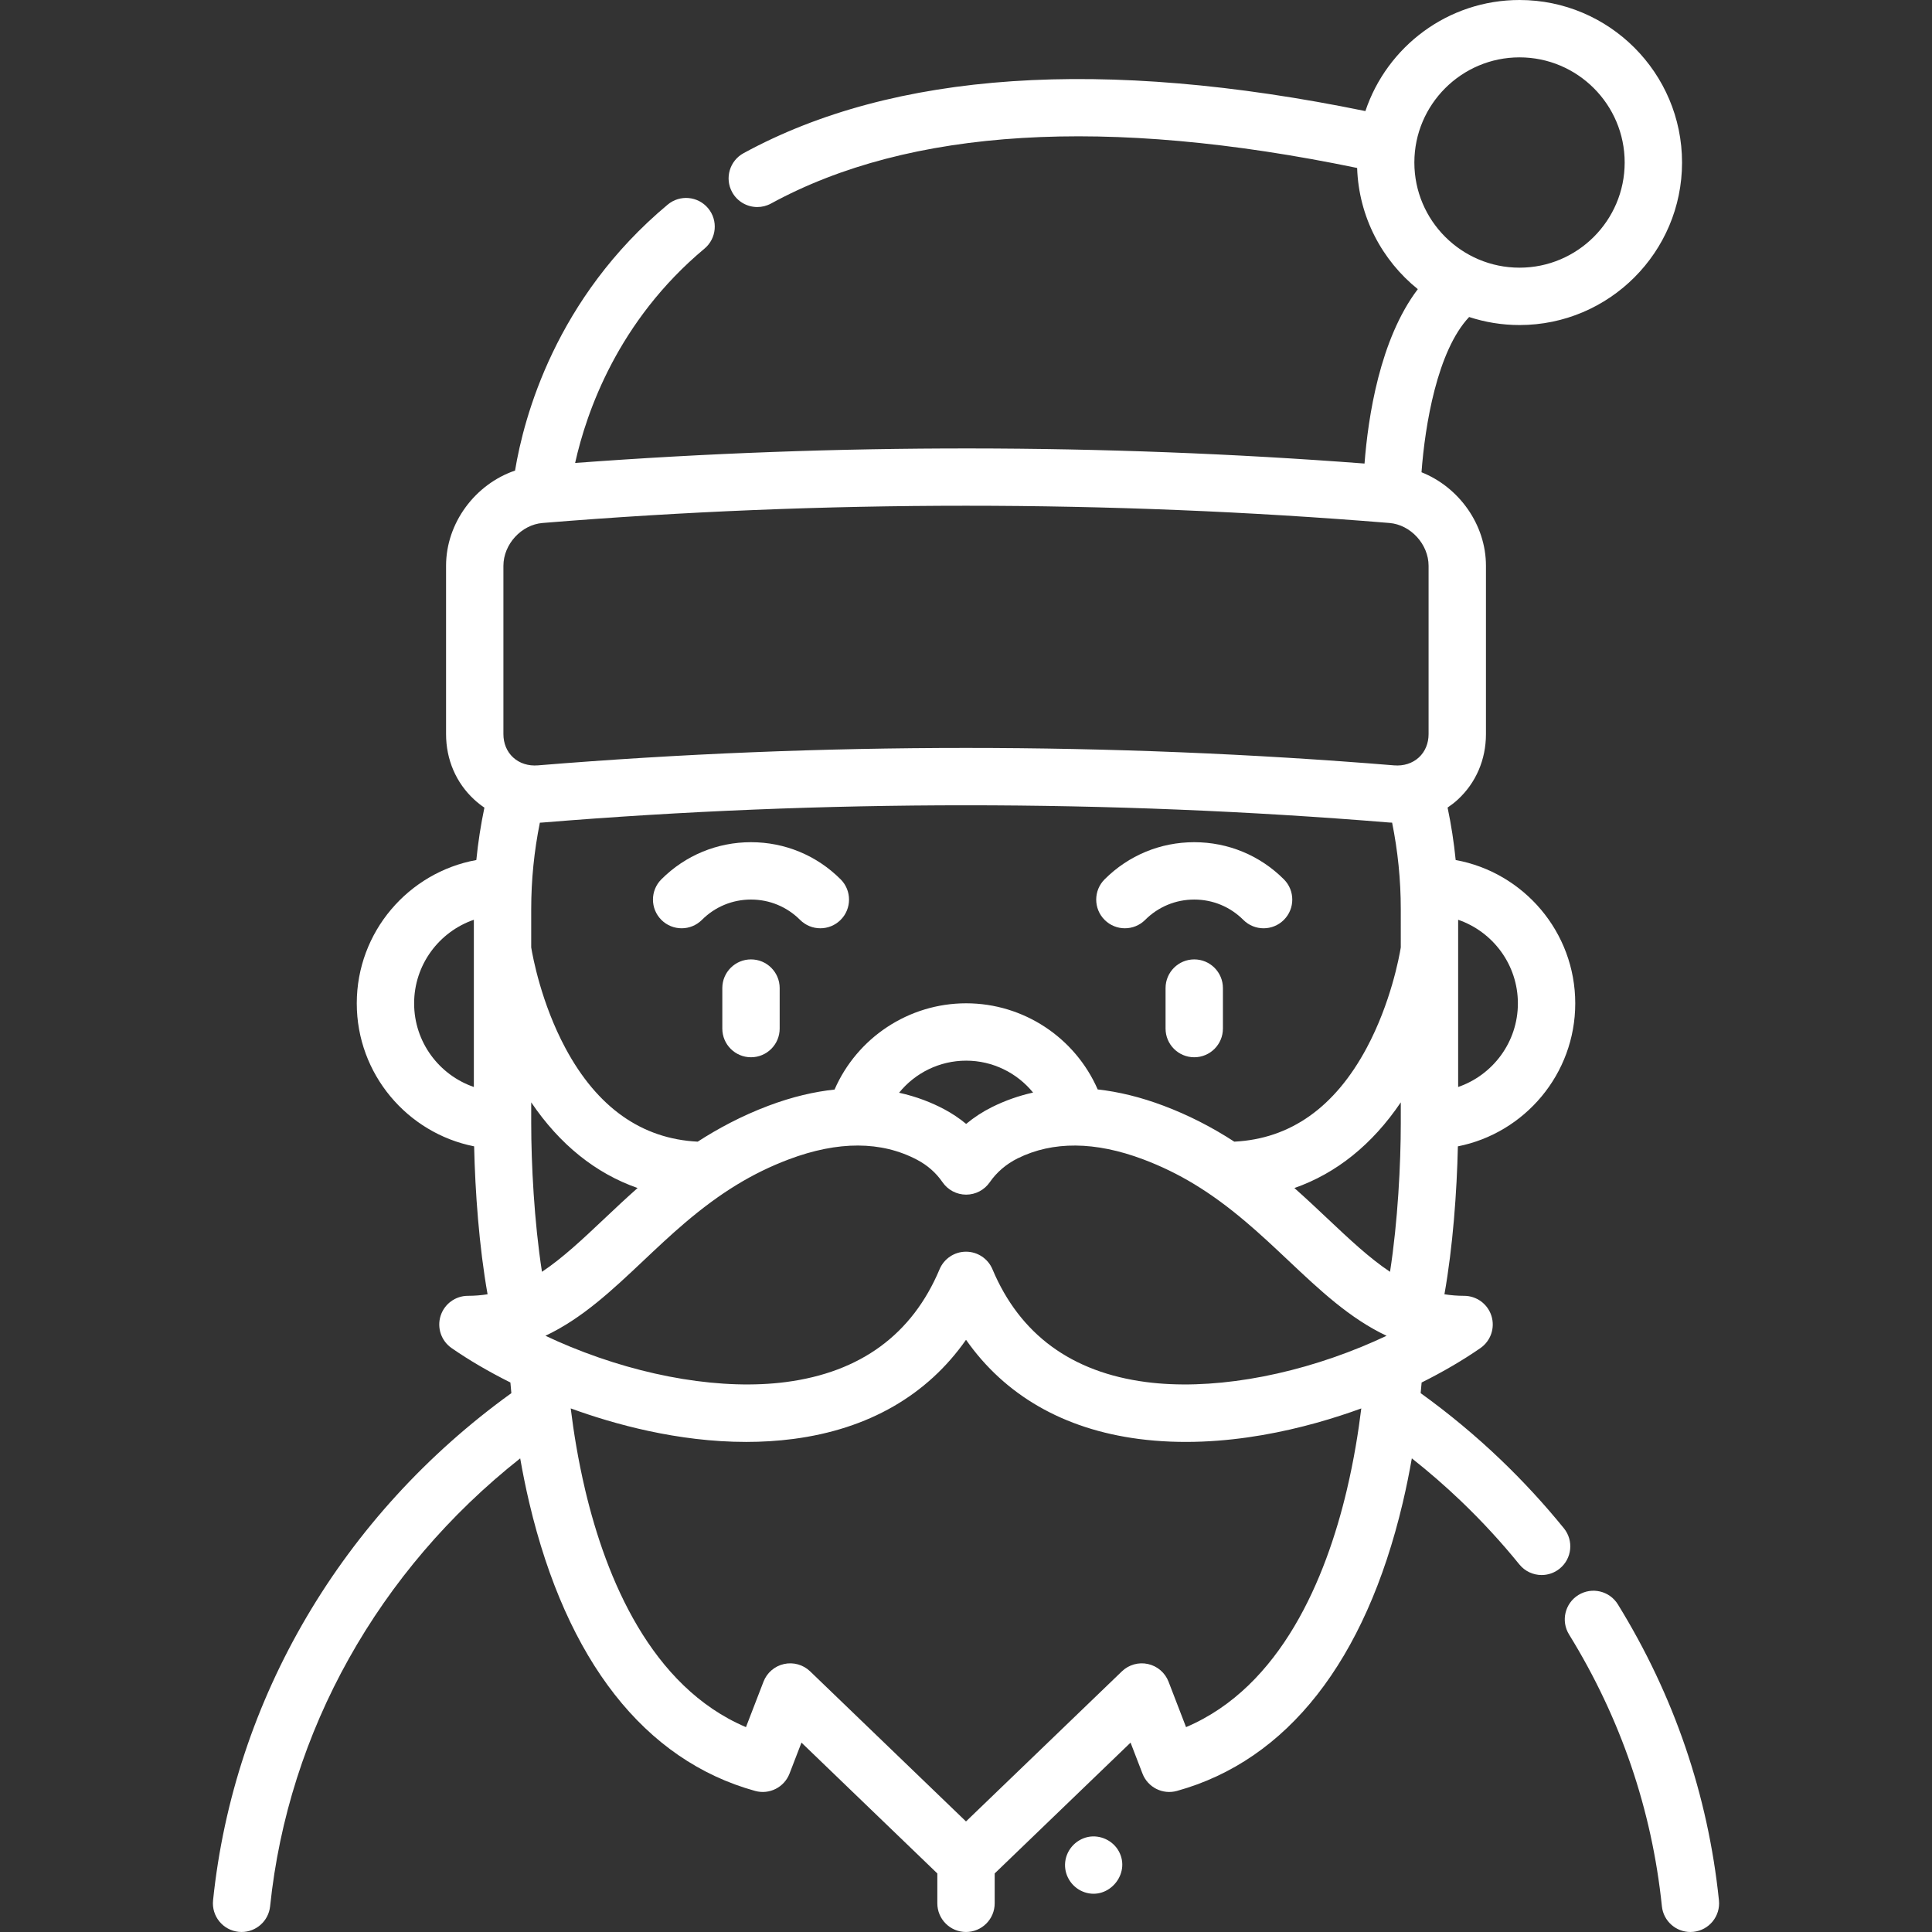 <?xml version="1.0"?>
<svg xmlns="http://www.w3.org/2000/svg" xmlns:xlink="http://www.w3.org/1999/xlink" version="1.1" id="Capa_1" x="0px" y="0px" viewBox="0 0 512.001 512.001" style="enable-background:new 0 0 512.001 512.001;" xml:space="preserve" width="512px" height="512px" class=""><rect x="0" y="0" width="512.001" height="512.001" fill="#333333" stroke="none"/><g><script xmlns="" id="__gaOptOutExtension" class="active-path"/><g>
	<g>
		<path d="M199.022,254.252c-4.198,0-7.601,3.403-7.601,7.601v10.733c0,4.198,3.403,7.6,7.601,7.6s7.6-3.403,7.6-7.6v-10.733    C206.622,257.655,203.219,254.252,199.022,254.252z" data-original="#000000" class="active-path" fill="#FFFFFF"/>
	</g>
</g><g>
	<g>
		<path d="M316.487,254.252c-4.198,0-7.601,3.403-7.601,7.601v10.733c0,4.198,3.403,7.6,7.601,7.6s7.6-3.403,7.6-7.6v-10.733    C324.088,257.655,320.686,254.252,316.487,254.252z" data-original="#000000" class="active-path" fill="#FFFFFF"/>
	</g>
</g><g>
	<g>
		<path d="M222.776,233.03c-6.345-6.345-14.781-9.839-23.754-9.839c-8.974,0-17.41,3.494-23.754,9.839    c-2.968,2.968-2.968,7.781,0,10.748c1.484,1.486,3.429,2.226,5.374,2.226c1.945,0,3.891-0.742,5.374-2.226    c3.474-3.474,8.093-5.387,13.006-5.387s9.532,1.913,13.006,5.387c2.968,2.968,7.781,2.968,10.748,0    C225.744,240.81,225.744,235.997,222.776,233.03z" data-original="#000000" class="active-path" fill="#FFFFFF"/>
	</g>
</g><g>
	<g>
		<path d="M340.241,233.031c-6.345-6.345-14.78-9.839-23.754-9.839c-8.973,0-17.409,3.494-23.754,9.839    c-2.968,2.968-2.968,7.781,0,10.748c2.968,2.967,7.781,2.967,10.748,0c3.474-3.474,8.093-5.387,13.006-5.387    c4.913,0,9.532,1.913,13.006,5.387c1.484,1.485,3.429,2.226,5.374,2.226s3.89-0.742,5.374-2.226    C343.209,240.811,343.209,236,340.241,233.031z" data-original="#000000" class="active-path" fill="#FFFFFF"/>
	</g>
</g><g>
	<g>
		<path d="M455.539,503.616c-2.893-27.918-11.906-54.311-26.788-78.444c-2.203-3.572-6.886-4.683-10.458-2.48    c-3.573,2.203-4.684,6.886-2.48,10.458c13.672,22.171,21.951,46.407,24.606,72.032c0.404,3.909,3.705,6.818,7.551,6.818    c0.261,0,0.527-0.013,0.792-0.042C452.937,511.527,455.973,507.791,455.539,503.616z" data-original="#000000" class="active-path" fill="#FFFFFF"/>
	</g>
</g><g>
	<g>
		<path d="M402.69,86.141c23.749,0,43.07-19.32,43.07-43.07S426.438,0,402.689,0c-18.985,0-35.128,12.352-40.846,29.438    C292.23,15.159,236.811,18.905,197.049,40.595c-3.686,2.01-5.044,6.627-3.033,10.311c1.379,2.529,3.988,3.962,6.679,3.962    c1.229,0,2.477-0.299,3.632-0.929c36.691-20.014,88.933-23.175,155.328-9.428c0.43,12.966,6.612,24.497,16.079,32.116    c-10.079,13.287-13.177,33.928-14.121,46.217c-69.45-5.284-139.734-5.338-209.2-0.155c2.992-13.462,11.34-37.646,34.277-56.798    c3.222-2.691,3.652-7.483,0.963-10.706c-2.691-3.222-7.484-3.652-10.706-0.963c-29.71,24.807-38.113,56.288-40.457,70.485    c-10.499,3.574-18.281,13.821-18.281,25.229v44.613c0,6.752,2.651,12.914,7.465,17.351c0.851,0.785,1.754,1.495,2.697,2.134    c-0.961,4.576-1.677,9.209-2.141,13.879c-17.995,3.282-31.684,19.064-31.684,37.993c0,18.725,13.393,34.376,31.101,37.888    c0.266,11.951,1.318,26.59,3.563,39.203c-1.678,0.266-3.398,0.411-5.203,0.411c-3.324,0-6.263,2.161-7.255,5.333    c-0.992,3.173,0.195,6.623,2.928,8.515c4.637,3.213,9.913,6.293,15.577,9.117c0.074,0.886,0.161,1.837,0.256,2.827    c-44.795,32.294-73.527,81.031-79.051,134.414c-0.433,4.175,2.602,7.911,6.778,8.342c0.266,0.027,0.53,0.042,0.791,0.042    c3.846,0,7.146-2.909,7.551-6.819c4.802-46.41,28.755-89.032,66.273-118.695c0.65,3.709,1.431,7.617,2.376,11.637    c0.012,0.06,0.025,0.119,0.04,0.177c9.894,41.83,30.585,68.22,59.839,76.317c3.767,1.043,7.712-0.943,9.119-4.59l3.168-8.214    l36.003,34.671v7.915c0,4.197,3.403,7.6,7.601,7.6s7.6-3.403,7.6-7.6v-7.915l36.008-34.668l3.161,8.208    c1.406,3.65,5.352,5.638,9.121,4.594c29.254-8.097,49.946-34.487,59.839-76.317c0.013-0.058,0.026-0.116,0.039-0.174    c0.948-4.024,1.73-7.936,2.38-11.649c4.526,3.579,8.885,7.36,13.021,11.322c5.503,5.265,10.708,10.912,15.47,16.786    c1.502,1.854,3.696,2.815,5.909,2.815c1.681,0,3.374-0.555,4.781-1.696c3.261-2.643,3.762-7.429,1.118-10.689    c-5.163-6.37-10.806-12.493-16.767-18.197c-6.604-6.325-13.719-12.236-21.191-17.622c0.095-0.986,0.181-1.935,0.255-2.817    c5.657-2.821,10.934-5.904,15.579-9.121c2.733-1.893,3.919-5.342,2.928-8.516c-0.991-3.174-3.93-5.334-7.255-5.334    c-1.804,0-3.525-0.147-5.207-0.412c2.246-12.614,3.299-27.252,3.564-39.201c17.709-3.512,31.103-19.163,31.103-37.889    c0-18.929-13.69-34.711-31.686-37.993c-0.465-4.677-1.183-9.317-2.145-13.9c0.939-0.638,1.849-1.329,2.699-2.111    c4.815-4.438,7.467-10.6,7.468-17.352v-44.613c0-10.968-7.194-20.862-17.079-24.785c0.921-12.455,4.16-32.163,12.62-41.142    C393.541,85.386,398.028,86.141,402.69,86.141z M125.577,288.063c-9.199-3.164-15.829-11.898-15.829-22.157    c0-10.26,6.631-18.993,15.829-22.158V288.063z M386.425,243.748c9.2,3.164,15.831,11.898,15.831,22.158    c0,10.26-6.632,18.994-15.831,22.158V243.748z M140.777,297.675v-5.54c7.554,11.173,17.077,18.818,28.189,22.705    c-3.105,2.751-6.02,5.496-8.851,8.169c-5.735,5.414-10.989,10.367-16.487,14.035C141.561,323.761,140.777,308.353,140.777,297.675    z M356.937,394.796c-0.013,0.053-0.025,0.108-0.037,0.164c-5.52,23.245-17.35,52.022-42.584,62.747l-4.636-12.038    c-0.915-2.376-2.96-4.137-5.447-4.688c-2.484-0.551-5.083,0.178-6.917,1.945L256,482.703l-41.304-39.776    c-1.834-1.766-4.431-2.498-6.916-1.946c-2.486,0.55-4.531,2.31-5.447,4.686l-4.644,12.043    c-25.235-10.723-37.064-39.499-42.585-62.746c-0.012-0.056-0.024-0.112-0.037-0.168c-1.869-7.91-3.059-15.366-3.82-21.557    c11.414,4.165,28.343,8.886,46.51,8.886c4.12,0,8.307-0.243,12.502-0.791c19.903-2.599,35.479-11.6,45.75-26.277    c10.271,14.677,25.847,23.677,45.75,26.277c22.675,2.96,44.99-2.978,58.998-8.086    C359.995,379.438,358.806,386.893,356.937,394.796z M360.833,356.92c-19.729,8.099-40.547,11.502-57.108,9.338    c-19.768-2.582-33.466-12.638-40.711-29.888c-1.185-2.821-3.947-4.658-7.008-4.658c-3.06,0-5.823,1.836-7.008,4.658    c-7.245,17.25-20.943,27.306-40.711,29.888c-16.562,2.165-37.379-1.24-57.104-9.336c-2.26-0.929-4.477-1.908-6.635-2.929    c9.775-4.616,17.702-12.099,26.001-19.931c3.477-3.282,7.073-6.676,10.891-9.934c9.433-8.035,17.94-13.24,27.585-16.876    c13.104-4.935,24.554-4.897,34.035,0.116c2.756,1.455,5.015,3.449,6.714,5.924c1.415,2.063,3.756,3.298,6.257,3.301    c0.003,0,0.007,0,0.01,0c2.498,0,4.837-1.227,6.256-3.284c1.825-2.645,4.375-4.83,7.374-6.318    c9.341-4.63,20.552-4.543,33.315,0.259c9.511,3.586,17.857,8.662,27.062,16.459c0.002,0.002,0.005,0.004,0.007,0.006    c4.019,3.395,7.78,6.943,11.418,10.373c8.298,7.826,16.227,15.304,25.982,19.909C365.3,355.016,363.087,355.993,360.833,356.92z     M238.266,289.588c4.24-5.245,10.716-8.502,17.775-8.502c7.038,0,13.493,3.239,17.734,8.455    c-3.752,0.837-7.375,2.106-10.858,3.833c-2.476,1.228-4.785,2.734-6.878,4.476c-1.81-1.498-3.78-2.815-5.878-3.923    C246.951,292.229,242.98,290.624,238.266,289.588z M371.224,297.675c0,10.677-0.784,26.087-2.853,39.37    c-5.486-3.66-10.737-8.608-16.468-14.013c-2.844-2.682-5.761-5.434-8.874-8.189c11.115-3.886,20.64-11.532,28.195-22.707V297.675z     M371.225,251.075c-0.407,2.479-2.657,14.718-9.048,26.651c-8.437,15.756-20.235,24.087-35.077,24.826    c-6.09-3.95-12.241-7.07-18.755-9.526c-6.025-2.267-11.843-3.695-17.443-4.313c-5.966-13.676-19.592-22.828-34.861-22.828    c-15.28,0-28.916,9.167-34.875,22.859c-5.309,0.563-11.142,1.889-17.5,4.284c-7.238,2.729-13.483,6.111-18.766,9.524    c-14.841-0.74-26.638-9.071-35.075-24.826c-6.39-11.934-8.64-24.173-9.048-26.651v-10.159c0-7.72,0.779-15.396,2.293-22.896    c0.237-0.013,0.474-0.021,0.713-0.041c74.462-6.094,149.971-6.094,224.434,0c0.238,0.019,0.473,0.016,0.71,0.029    c1.516,7.503,2.296,15.183,2.296,22.907V251.075z M378.589,149.936v44.612c0,2.456-0.912,4.649-2.568,6.176    c-1.698,1.565-4.033,2.313-6.566,2.105c-37.647-3.081-75.545-4.621-113.457-4.621c-37.902,0-75.816,1.54-113.453,4.621    c-2.539,0.207-4.872-0.541-6.569-2.106c-1.655-1.525-2.567-3.718-2.567-6.175v-44.612h0.002c0-5.688,4.75-10.881,10.373-11.34    c74.462-6.094,149.971-6.094,224.432,0c0.001,0,0.001,0,0.002,0C373.84,139.055,378.589,144.247,378.589,149.936z M374.82,43.07    c0-15.367,12.502-27.869,27.868-27.869c15.367,0,27.869,12.501,27.869,27.869c0,15.367-12.501,27.868-27.869,27.868    C387.322,70.938,374.82,58.437,374.82,43.07z" data-original="#000000" class="active-path" fill="#FFFFFF"/>
	</g>
</g><g>
	<g>
		<path d="M296.521,490.651c-1.558-2.889-4.946-4.487-8.17-3.84c-3.447,0.719-6.018,3.738-6.107,7.272    c-0.083,3.321,2.07,6.347,5.209,7.393C293.844,503.606,299.715,496.572,296.521,490.651z" data-original="#000000" class="active-path" fill="#FFFFFF"/>
	</g>
</g></g> </svg>
